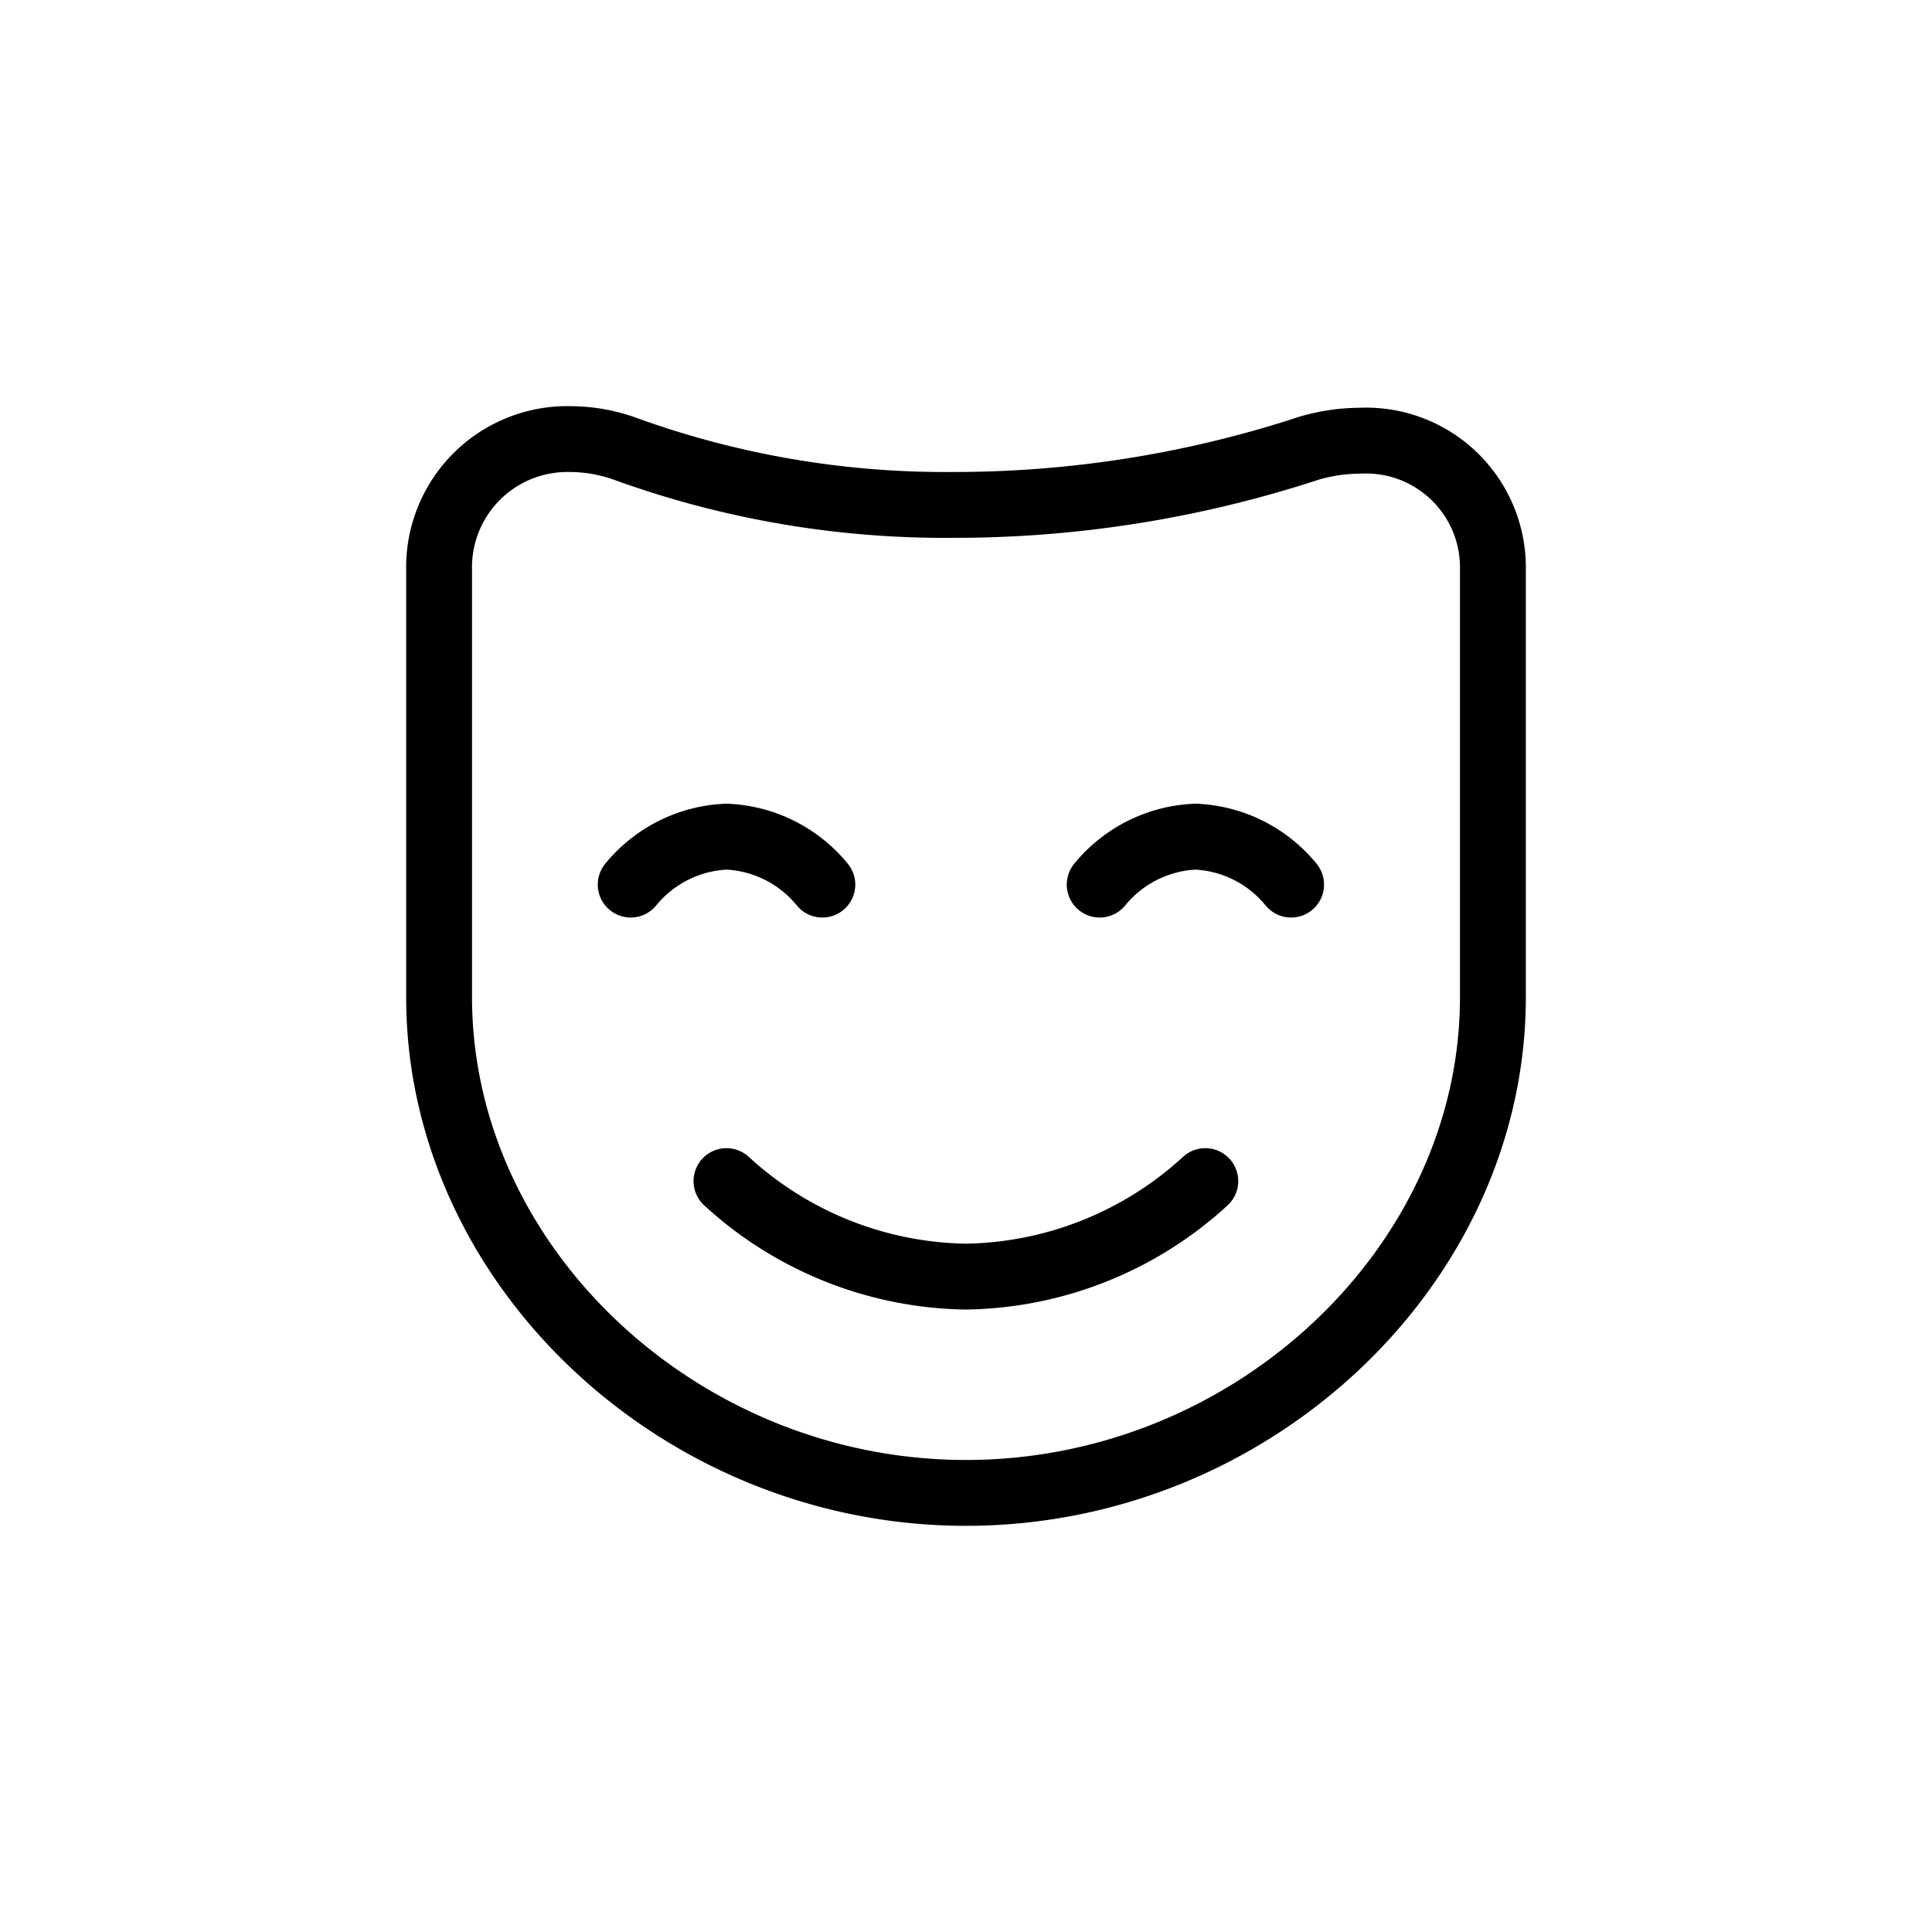 <svg xmlns="http://www.w3.org/2000/svg" width="44" height="44"><defs><clipPath id="a"><path d="M0 0h44v44H0z"/></clipPath></defs><g fill="none" stroke="currentColor" stroke-width="1.5" clip-path="url(#a)"><path d="M30.966 10.037a4.151 4.151 0 0 0-1.191.182l-.056.019a25.916 25.916 0 0 1-8.018 1.261 21.375 21.375 0 0 1-7.419-1.262A3.738 3.738 0 0 0 12.993 10 2.921 2.921 0 0 0 10 12.979v9.73C10 28.829 15.495 34 22 34s12-5.171 12-11.291v-9.73a2.891 2.891 0 0 0-3.034-2.942Z" stroke-miterlimit="10"/><path d="M16.545 26.899a8.237 8.237 0 0 0 5.45 2.175 8.237 8.237 0 0 0 5.455-2.175M18.728 20.146a2.977 2.977 0 0 0-2.182-1.092 2.977 2.977 0 0 0-2.182 1.092M25.045 20.146a2.977 2.977 0 0 1 2.182-1.092 2.977 2.977 0 0 1 2.177 1.092" stroke-linecap="round" stroke-linejoin="round"/></g></svg>